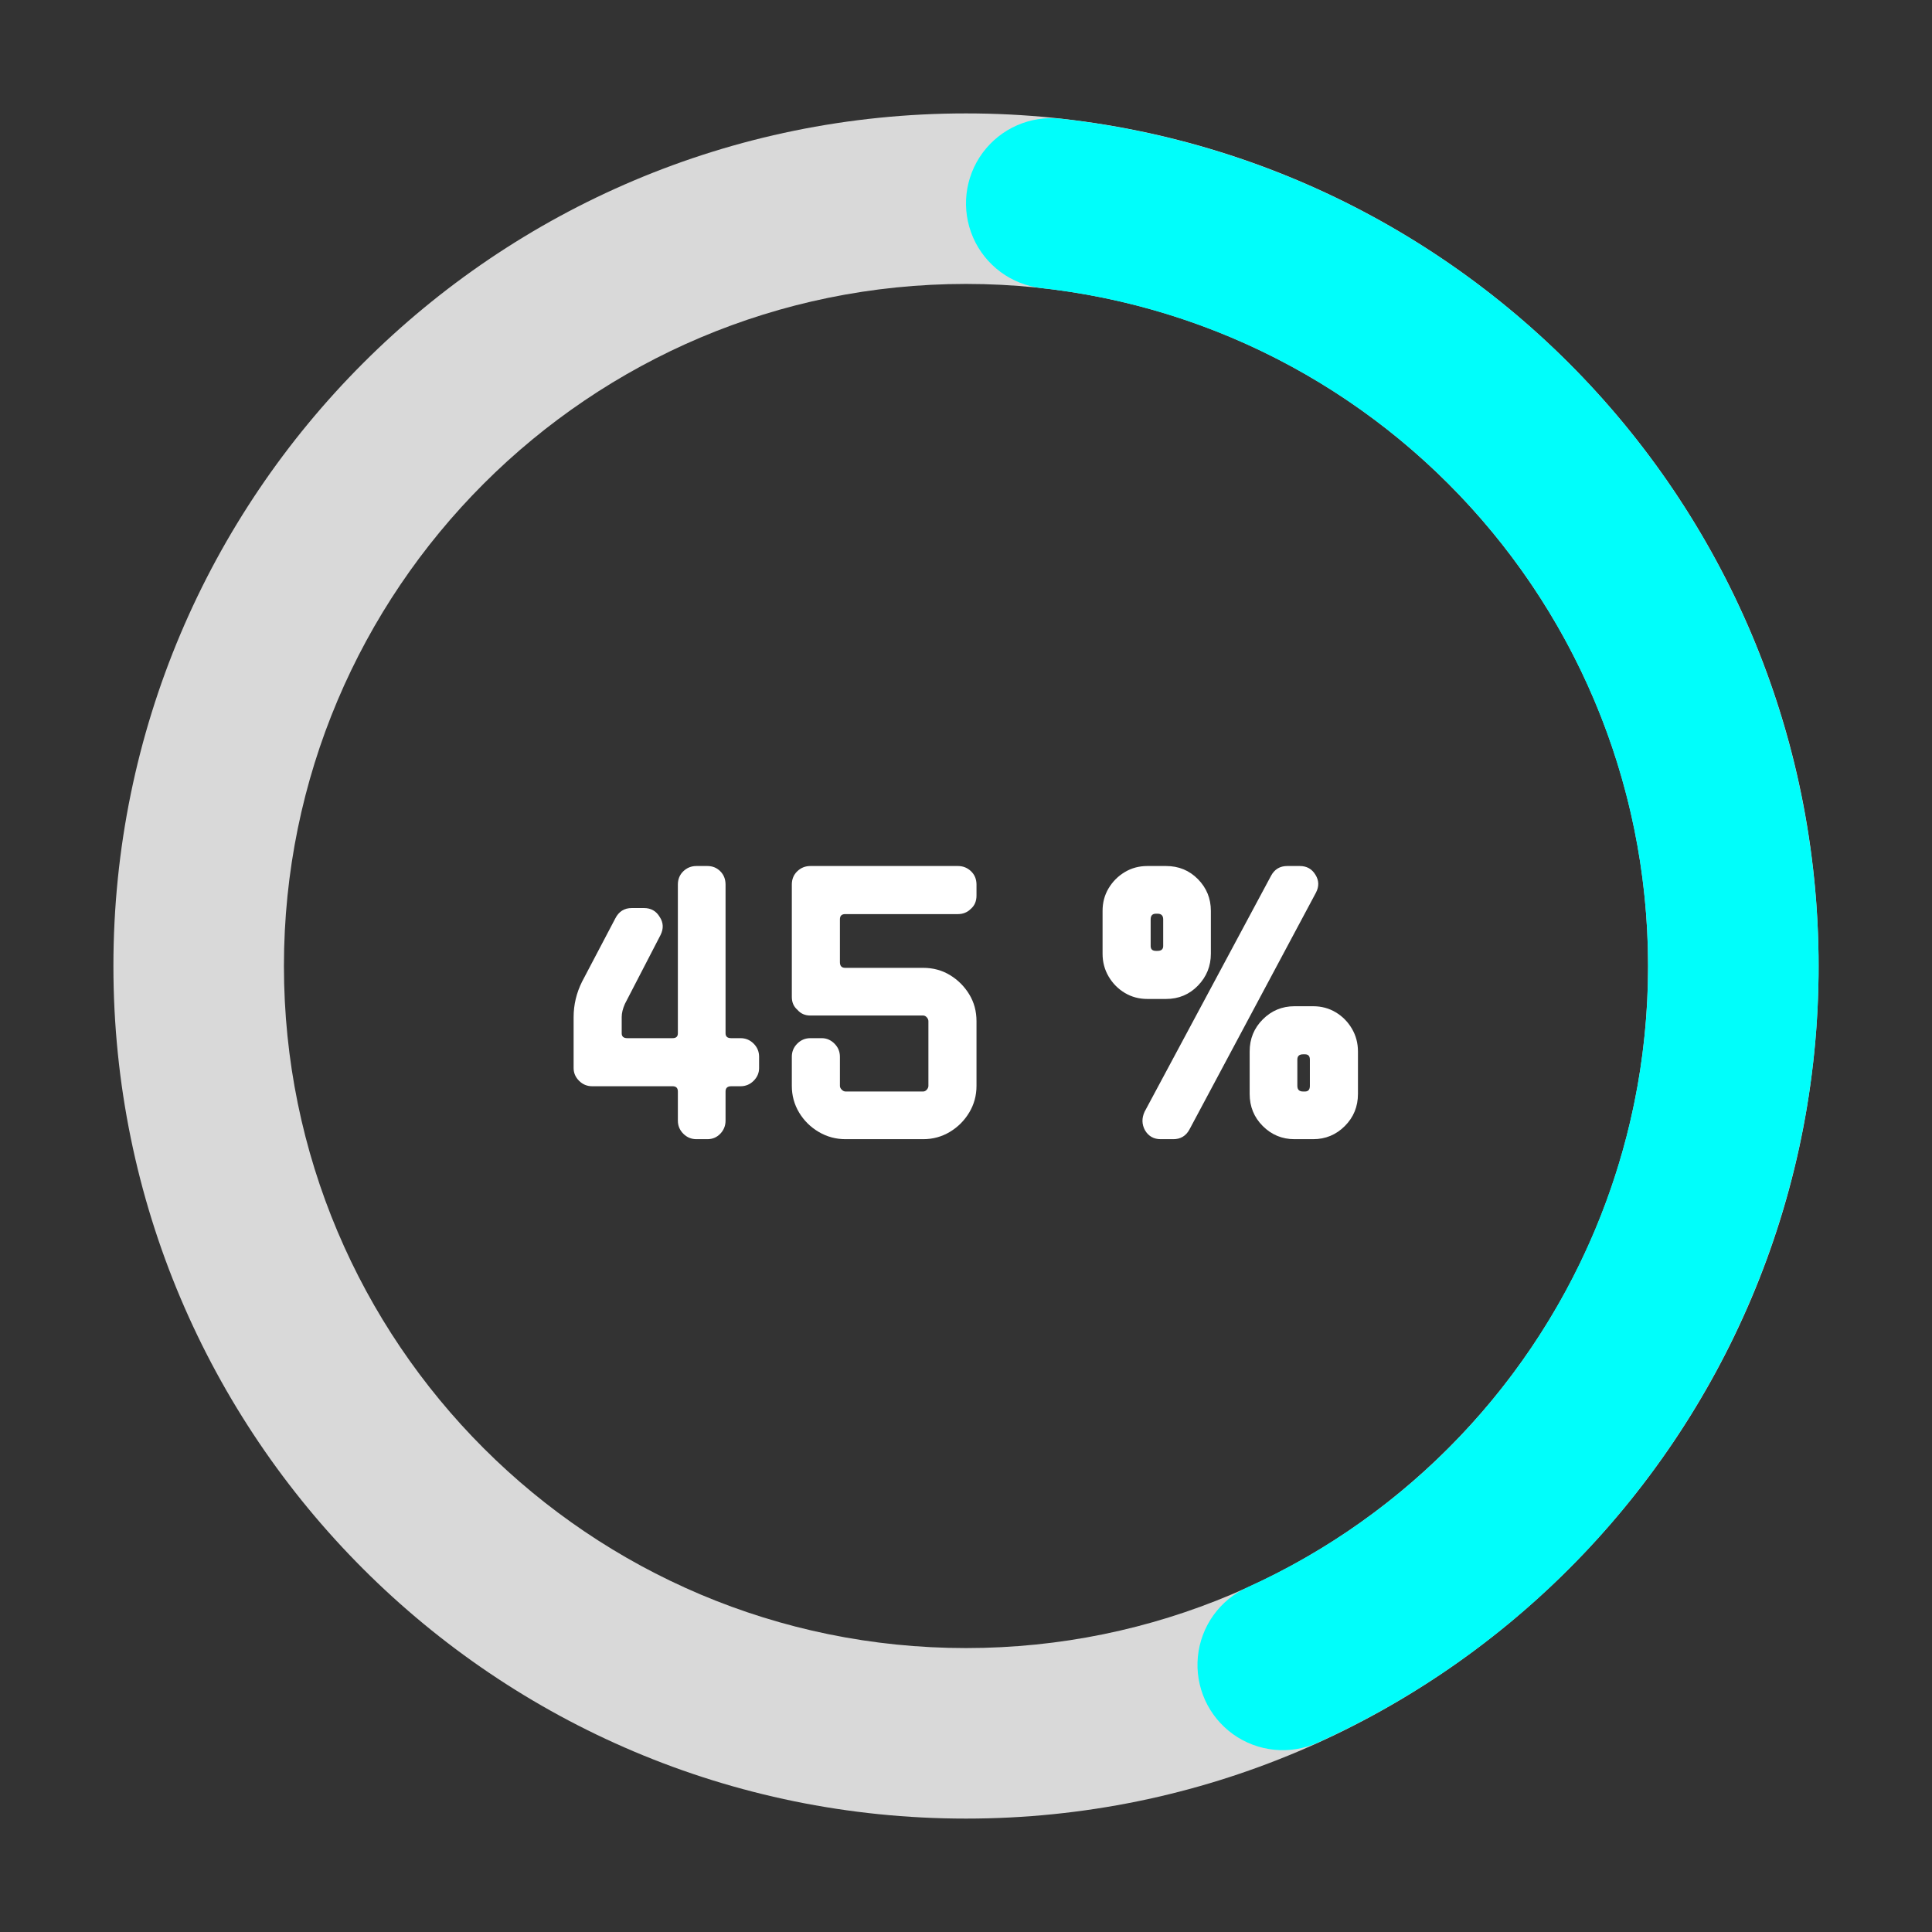 <svg xmlns="http://www.w3.org/2000/svg" xmlns:xlink="http://www.w3.org/1999/xlink" width="5000" zoomAndPan="magnify" viewBox="0 0 3750 3750" height="5000" preserveAspectRatio="xMidYMid meet" version="1.0"><rect x="0" y="0" width="3750" height="3750" fill="#333333" stroke="none"/><defs><g/><clipPath id="2ad06d6d9e"><path d="M 220.125 220.125 L 3529.875 220.125 L 3529.875 3529.875 L 220.125 3529.875 Z M 220.125 220.125 " clip-rule="nonzero"/></clipPath><clipPath id="ca55179944"><path d="M 1875 220.125 C 2788.961 220.125 3529.875 961.039 3529.875 1875 C 3529.875 2788.961 2788.961 3529.875 1875 3529.875 C 961.039 3529.875 220.125 2788.961 220.125 1875 C 220.125 961.039 961.039 220.125 1875 220.125 L 1875 551.102 C 1143.832 551.102 551.102 1143.832 551.102 1875 C 551.102 2606.168 1143.832 3198.898 1875 3198.898 C 2606.168 3198.898 3198.898 2606.168 3198.898 1875 C 3198.898 1143.832 2606.168 551.102 1875 551.102 Z M 1875 220.125 " clip-rule="nonzero"/></clipPath><clipPath id="872de91ea6"><path d="M 1875 229 L 3530 229 L 3530 3398 L 1875 3398 Z M 1875 229 " clip-rule="nonzero"/></clipPath><clipPath id="3478f64081"><path d="M 2058.875 230.371 C 2799.195 313.145 3392.969 880.355 3509.5 1616.121 C 3626.035 2351.883 3236.605 3074.82 2558.094 3382.312 C 2504.242 3406.719 2441.461 3400.539 2393.402 3366.105 C 2345.34 3331.672 2319.301 3274.211 2325.094 3215.375 C 2330.883 3156.535 2367.625 3105.254 2421.477 3080.852 C 2964.285 2834.859 3275.828 2256.508 3182.602 1667.895 C 3089.375 1079.285 2614.359 625.516 2022.102 559.297 C 1963.344 552.727 1912.555 515.312 1888.863 461.141 C 1865.176 406.973 1872.184 344.281 1907.254 296.68 C 1942.32 249.078 2000.117 223.805 2058.875 230.371 Z M 2058.875 230.371 " clip-rule="nonzero"/></clipPath></defs><g fill="#ffffff" fill-opacity="1"><g transform="translate(1082.009, 2211.148)"><g><path d="M 391.391 -138.047 C 391.391 -128.629 387.859 -120.391 380.797 -113.328 C 373.734 -106.273 365.238 -102.75 355.312 -102.75 L 337.266 -102.75 C 329.941 -102.75 326.281 -99.348 326.281 -92.547 L 326.281 -36.078 C 326.281 -26.141 322.879 -17.641 316.078 -10.578 C 309.285 -3.523 300.922 0 290.984 0 L 269.812 0 C 259.875 0 251.375 -3.523 244.312 -10.578 C 237.258 -17.641 233.734 -26.141 233.734 -36.078 L 233.734 -92.547 C 233.734 -99.348 230.332 -102.75 223.531 -102.75 L 67.453 -102.75 C 57.516 -102.75 49.016 -106.273 41.953 -113.328 C 34.898 -120.391 31.375 -128.629 31.375 -138.047 L 31.375 -236.875 C 31.375 -260.926 36.863 -283.93 47.844 -305.891 L 112.156 -428.25 C 118.957 -441.844 129.676 -448.641 144.312 -448.641 L 167.844 -448.641 C 181.445 -448.641 191.645 -442.891 198.438 -431.391 C 205.758 -420.41 206.281 -408.645 200 -396.094 L 130.984 -262.75 C 126.797 -253.344 124.703 -244.719 124.703 -236.875 L 124.703 -205.5 C 124.703 -199.219 128.363 -196.078 135.688 -196.078 L 223.531 -196.078 C 230.332 -196.078 233.734 -199.219 233.734 -205.5 L 233.734 -494.141 C 233.734 -504.598 237.258 -513.223 244.312 -520.016 C 251.375 -526.816 259.875 -530.219 269.812 -530.219 L 290.984 -530.219 C 300.922 -530.219 309.285 -526.816 316.078 -520.016 C 322.879 -513.223 326.281 -504.598 326.281 -494.141 L 326.281 -205.5 C 326.281 -199.219 329.941 -196.078 337.266 -196.078 L 355.312 -196.078 C 365.238 -196.078 373.734 -192.547 380.797 -185.484 C 387.859 -178.43 391.391 -169.938 391.391 -160 Z M 391.391 -138.047 "/></g></g></g><g fill="#ffffff" fill-opacity="1"><g transform="translate(1504.769, 2211.148)"><g><path d="M 390.609 -472.953 C 390.609 -461.973 386.945 -453.348 379.625 -447.078 C 372.82 -440.273 364.453 -436.875 354.516 -436.875 L 135.688 -436.875 C 128.895 -436.875 125.5 -433.477 125.5 -426.688 L 125.5 -343.547 C 125.5 -336.223 128.895 -332.562 135.688 -332.562 L 287.062 -332.562 C 306.414 -332.562 323.801 -327.852 339.219 -318.438 C 354.645 -309.031 367.066 -296.613 376.484 -281.188 C 385.898 -265.758 390.609 -248.375 390.609 -229.031 L 390.609 -103.531 C 390.609 -84.707 385.898 -67.453 376.484 -51.766 C 367.066 -36.078 354.516 -23.523 338.828 -14.109 C 323.148 -4.703 305.895 0 287.062 0 L 136.469 0 C 117.645 0 100.258 -4.703 84.312 -14.109 C 68.363 -23.523 55.68 -36.078 46.266 -51.766 C 36.859 -67.453 32.156 -84.707 32.156 -103.531 L 32.156 -160 C 32.156 -169.938 35.68 -178.43 42.734 -185.484 C 49.797 -192.547 58.297 -196.078 68.234 -196.078 L 90.203 -196.078 C 99.609 -196.078 107.844 -192.547 114.906 -185.484 C 121.969 -178.43 125.5 -169.938 125.5 -160 L 125.5 -103.531 C 125.5 -100.914 126.672 -98.43 129.016 -96.078 C 131.367 -93.723 133.852 -92.547 136.469 -92.547 L 287.062 -92.547 C 289.676 -92.547 292.031 -93.723 294.125 -96.078 C 296.219 -98.43 297.266 -100.914 297.266 -103.531 L 297.266 -229.031 C 297.266 -231.645 296.219 -234.129 294.125 -236.484 C 292.031 -238.836 289.676 -240.016 287.062 -240.016 L 68.234 -240.016 C 57.773 -240.016 49.41 -243.672 43.141 -250.984 C 35.816 -257.266 32.156 -265.633 32.156 -276.094 L 32.156 -494.141 C 32.156 -504.598 35.68 -513.223 42.734 -520.016 C 49.797 -526.816 58.297 -530.219 68.234 -530.219 L 354.516 -530.219 C 364.453 -530.219 372.953 -526.816 380.016 -520.016 C 387.078 -513.223 390.609 -504.598 390.609 -494.141 Z M 390.609 -472.953 "/></g></g></g><g fill="#ffffff" fill-opacity="1"><g transform="translate(1927.529, 2211.148)"><g/></g></g><g fill="#ffffff" fill-opacity="1"><g transform="translate(2107.927, 2211.148)"><g><path d="M 446.297 -478.453 L 200.797 -18.828 C 193.992 -6.273 183.535 0 169.422 0 L 145.109 0 C 131.504 0 121.305 -5.75 114.516 -17.25 C 108.242 -28.758 107.984 -40.785 113.734 -53.328 L 359.234 -511.391 C 366.023 -523.941 376.484 -530.219 390.609 -530.219 L 414.922 -530.219 C 428.516 -530.219 438.707 -524.461 445.5 -512.953 C 452.301 -501.973 452.566 -490.473 446.297 -478.453 Z M 242.359 -360.016 C 242.359 -335.961 233.992 -315.305 217.266 -298.047 C 200.535 -280.797 179.879 -272.172 155.297 -272.172 L 119.219 -272.172 C 103.008 -272.172 88.367 -276.094 75.297 -283.938 C 62.223 -291.781 51.766 -302.367 43.922 -315.703 C 36.078 -329.035 32.156 -343.805 32.156 -360.016 L 32.156 -443.156 C 32.156 -459.363 36.078 -474.004 43.922 -487.078 C 51.766 -500.148 62.223 -510.609 75.297 -518.453 C 88.367 -526.297 103.008 -530.219 119.219 -530.219 L 155.297 -530.219 C 179.879 -530.219 200.535 -521.719 217.266 -504.719 C 233.992 -487.727 242.359 -467.207 242.359 -443.156 Z M 149.812 -374.922 L 149.812 -426.688 C 149.812 -434 146.148 -437.656 138.828 -437.656 L 135.688 -437.656 C 128.895 -437.656 125.5 -434 125.5 -426.688 L 125.5 -374.922 C 125.5 -368.641 128.895 -365.5 135.688 -365.5 L 138.828 -365.5 C 146.148 -365.5 149.812 -368.641 149.812 -374.922 Z M 527.859 -87.844 C 527.859 -63.27 519.359 -42.484 502.359 -25.484 C 485.367 -8.492 464.848 0 440.797 0 L 404.719 0 C 380.664 0 360.141 -8.492 343.141 -25.484 C 326.148 -42.484 317.656 -63.27 317.656 -87.844 L 317.656 -170.203 C 317.656 -194.773 326.148 -215.555 343.141 -232.547 C 360.141 -249.547 380.664 -258.047 404.719 -258.047 L 440.797 -258.047 C 457.004 -258.047 471.645 -254.125 484.719 -246.281 C 497.789 -238.438 508.25 -227.848 516.094 -214.516 C 523.938 -201.18 527.859 -186.41 527.859 -170.203 Z M 434.531 -103.531 L 434.531 -154.516 C 434.531 -161.316 431.391 -164.719 425.109 -164.719 L 421.188 -164.719 C 413.875 -164.719 410.219 -161.316 410.219 -154.516 L 410.219 -103.531 C 410.219 -96.207 413.875 -92.547 421.188 -92.547 L 425.109 -92.547 C 431.391 -92.547 434.531 -96.207 434.531 -103.531 Z M 434.531 -103.531 "/></g></g></g><g clip-path="url(#2ad06d6d9e)"><g clip-path="url(#ca55179944)"><path fill="#d9d9d9" d="M 220.125 220.125 L 3529.875 220.125 L 3529.875 3529.875 L 220.125 3529.875 Z M 220.125 220.125 " fill-opacity="1" fill-rule="nonzero"/></g></g><g clip-path="url(#872de91ea6)"><g clip-path="url(#3478f64081)"><path fill="#00fefb" d="M 220.125 220.125 L 3529.875 220.125 L 3529.875 3529.875 L 220.125 3529.875 Z M 220.125 220.125 " fill-opacity="1" fill-rule="nonzero"/></g></g></svg>